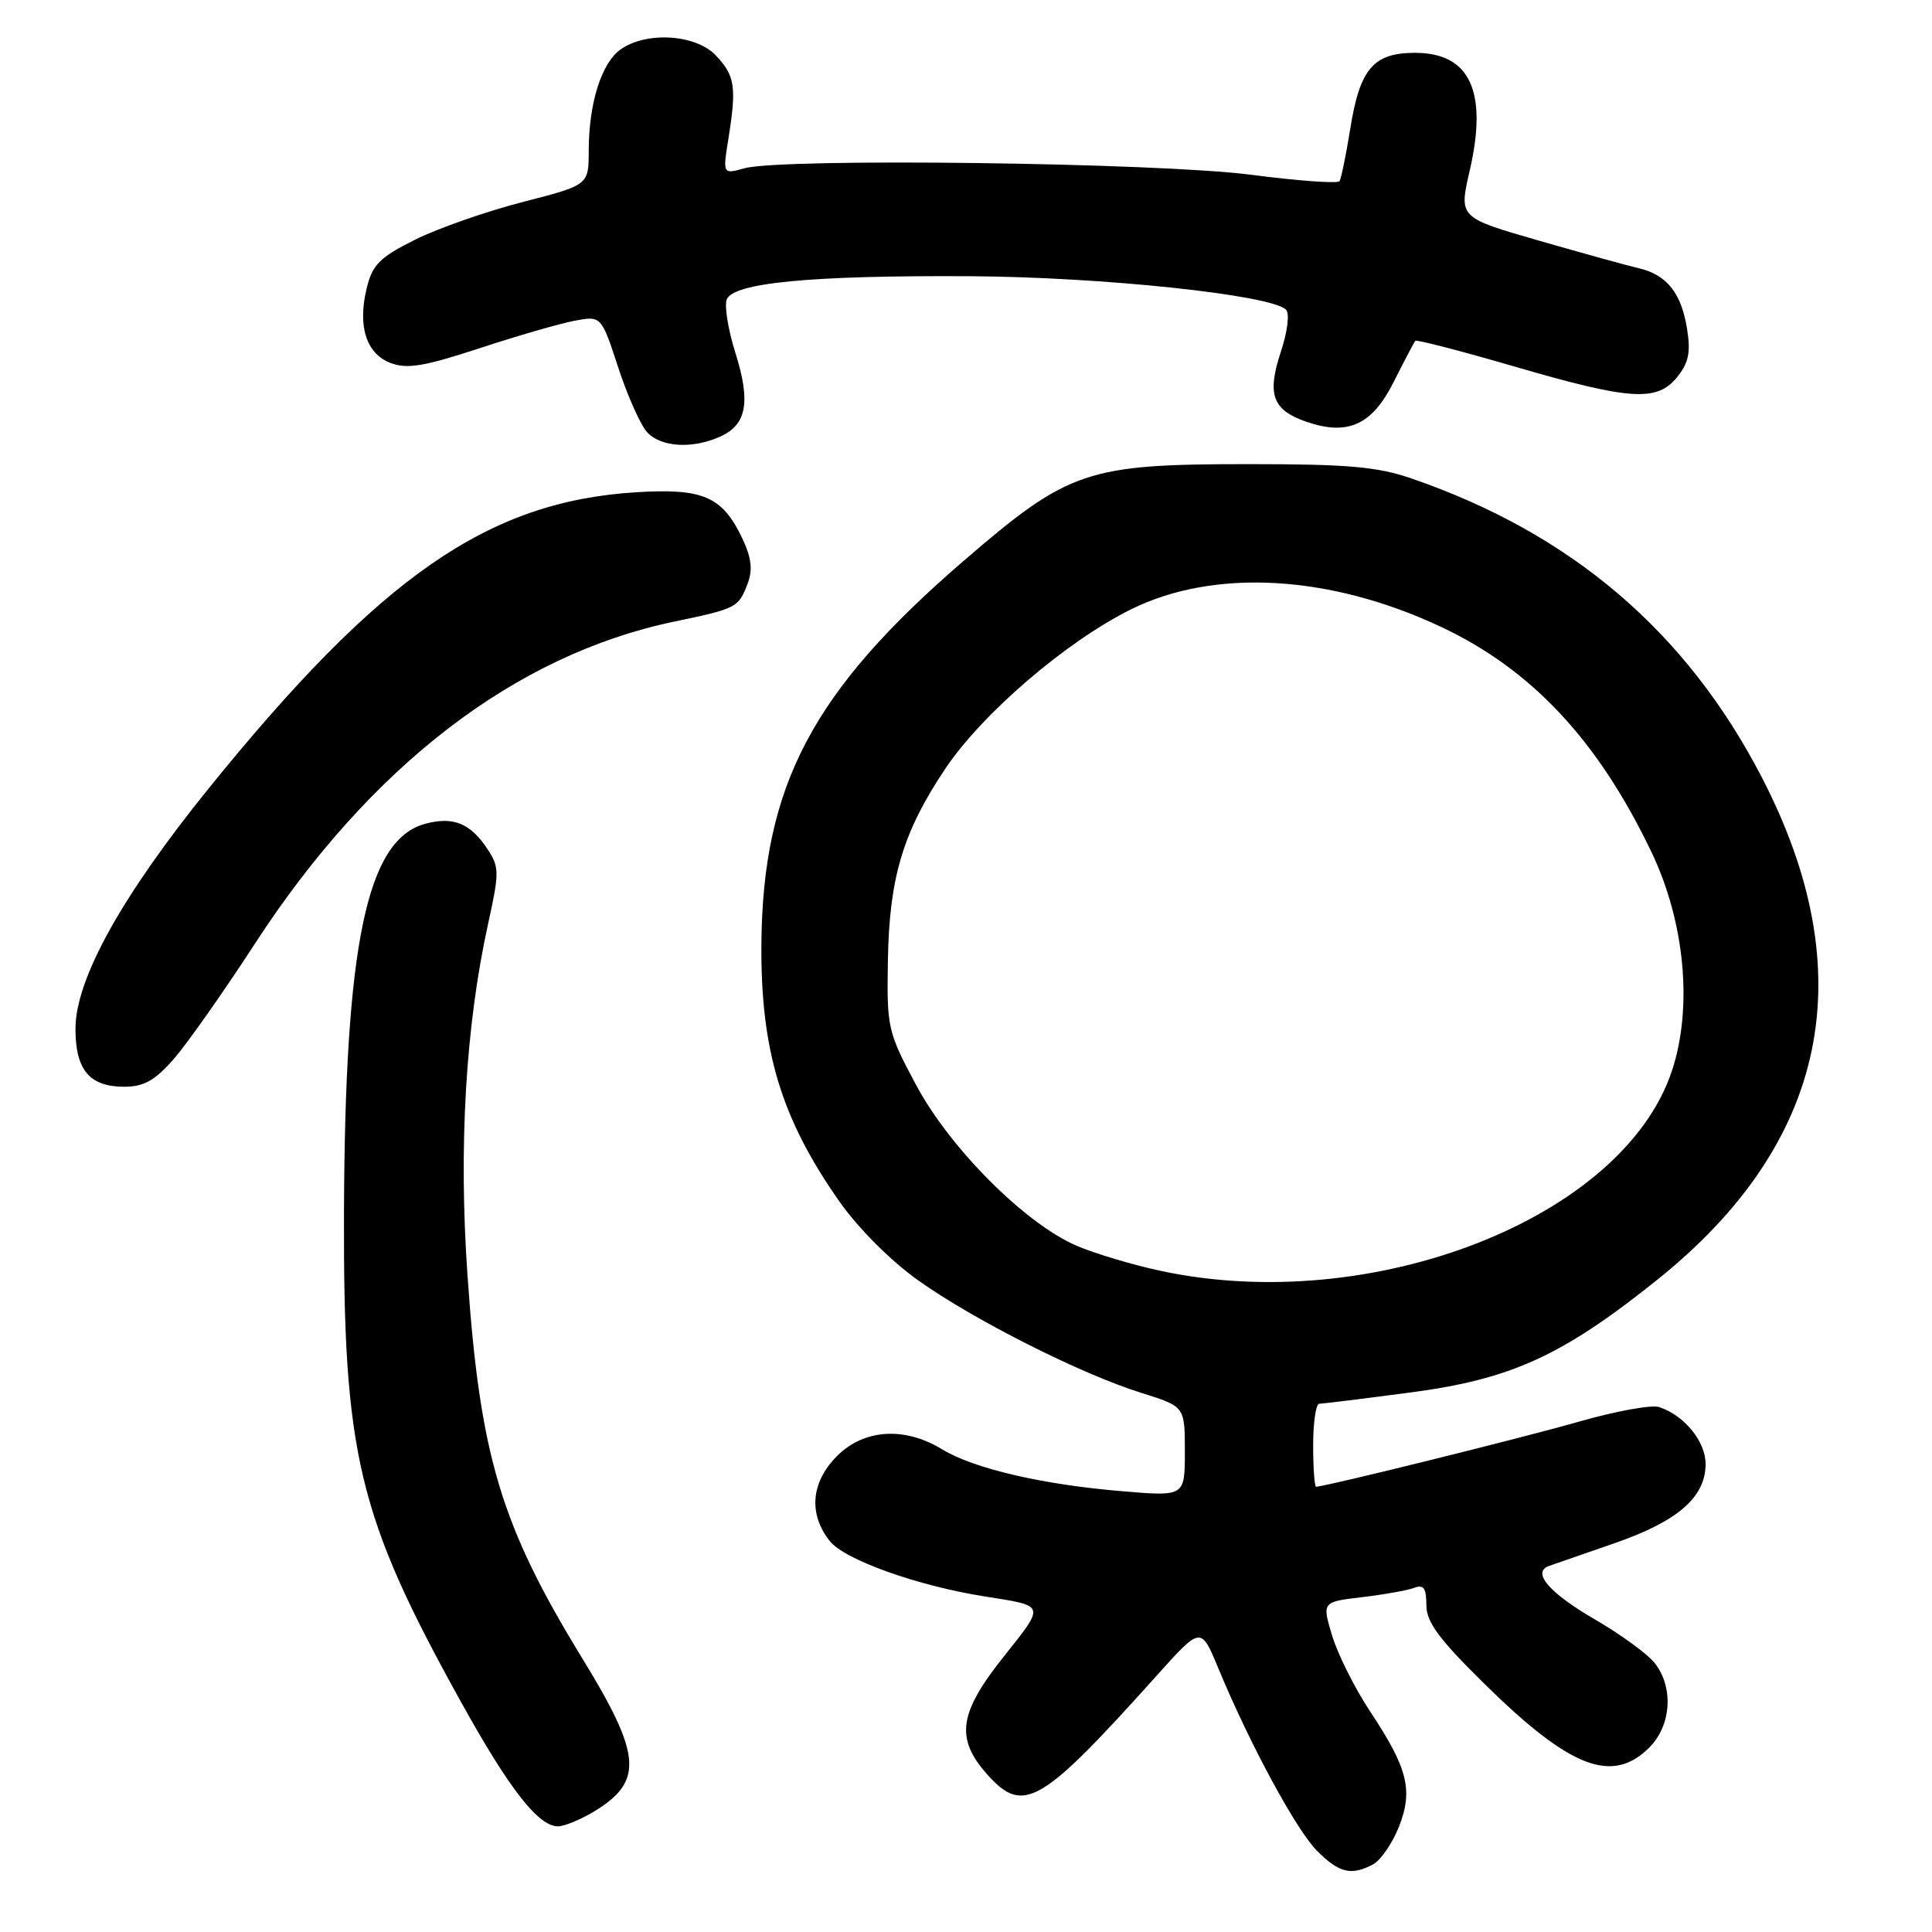 <?xml version="1.0" encoding="UTF-8" standalone="no"?>
<!DOCTYPE svg PUBLIC "-//W3C//DTD SVG 1.1//EN" "http://www.w3.org/Graphics/SVG/1.1/DTD/svg11.dtd" >
<svg xmlns="http://www.w3.org/2000/svg" xmlns:xlink="http://www.w3.org/1999/xlink" version="1.1" viewBox="0 0 256 256">
 <g >
 <path fill="currentColor"
d=" M 181.95 247.03 C 182.94 246.50 184.47 244.29 185.34 242.12 C 187.28 237.25 186.56 234.32 181.55 226.78 C 179.53 223.73 177.27 219.22 176.52 216.75 C 175.17 212.26 175.17 212.26 180.50 211.63 C 183.43 211.28 186.54 210.73 187.41 210.39 C 188.64 209.93 189.00 210.45 189.00 212.67 C 189.00 214.94 190.64 217.16 196.75 223.17 C 208.08 234.31 213.64 236.45 218.55 231.55 C 221.48 228.61 221.79 223.54 219.23 220.33 C 218.28 219.14 214.74 216.56 211.36 214.60 C 205.26 211.06 202.91 208.32 205.27 207.49 C 205.95 207.25 209.88 205.89 214.00 204.46 C 222.35 201.56 226.00 198.37 226.00 193.98 C 226.00 190.98 223.14 187.50 219.82 186.44 C 218.81 186.12 214.05 186.99 209.24 188.37 C 201.77 190.51 175.57 197.00 174.39 197.00 C 174.18 197.00 174.00 194.53 174.00 191.50 C 174.00 188.47 174.37 186.00 174.81 186.00 C 175.26 186.00 180.70 185.33 186.89 184.51 C 200.22 182.76 207.02 179.65 219.58 169.59 C 242.20 151.47 246.89 129.03 233.49 103.08 C 223.49 83.72 208.20 70.67 187.00 63.39 C 182.50 61.84 178.58 61.50 165.50 61.50 C 143.96 61.50 141.64 62.29 127.66 74.34 C 107.67 91.58 101.08 104.06 100.89 125.00 C 100.77 139.16 103.49 148.19 111.23 159.21 C 113.69 162.72 118.00 167.04 121.63 169.63 C 129.00 174.89 143.26 182.08 151.25 184.57 C 157.00 186.37 157.00 186.37 157.00 192.33 C 157.00 198.29 157.00 198.29 148.75 197.60 C 138.16 196.73 129.04 194.60 124.83 192.04 C 119.86 189.01 114.50 189.35 110.92 192.92 C 107.46 196.39 107.09 200.58 109.95 204.20 C 111.89 206.67 121.59 210.14 130.50 211.54 C 138.61 212.82 138.53 212.55 133.03 219.47 C 127.02 227.01 126.56 230.35 130.83 235.14 C 135.61 240.49 137.92 239.13 153.31 221.98 C 159.13 215.50 159.13 215.50 161.41 221.00 C 165.61 231.13 171.75 242.47 174.52 245.25 C 177.46 248.19 179.06 248.57 181.95 247.03 Z  M 78.77 240.00 C 85.29 236.02 85.01 232.56 77.18 219.78 C 66.36 202.13 63.60 192.94 61.94 168.91 C 60.76 151.93 61.70 135.98 64.66 122.48 C 66.17 115.64 66.17 114.90 64.64 112.58 C 62.36 109.09 60.06 108.14 56.33 109.16 C 48.60 111.26 45.71 125.06 45.58 160.50 C 45.47 192.72 47.40 200.83 61.08 225.51 C 67.48 237.06 71.33 242.00 73.94 242.00 C 74.80 241.99 76.97 241.09 78.77 240.00 Z  M 23.01 140.34 C 24.77 138.33 29.60 131.47 33.74 125.10 C 49.05 101.52 68.26 86.76 89.36 82.36 C 97.64 80.63 97.85 80.52 99.07 77.32 C 99.76 75.50 99.57 73.90 98.36 71.34 C 95.71 65.77 93.17 64.67 84.23 65.23 C 64.64 66.47 50.45 76.30 27.69 104.42 C 16.11 118.74 10.00 129.75 10.00 136.33 C 10.00 141.78 11.87 144.00 16.47 144.00 C 19.04 144.00 20.52 143.18 23.01 140.34 Z  M 95.48 57.83 C 98.96 56.24 99.49 53.24 97.43 46.71 C 96.48 43.69 95.97 40.53 96.29 39.69 C 97.14 37.47 107.43 36.48 128.50 36.60 C 146.01 36.70 168.35 39.06 170.39 41.02 C 170.90 41.52 170.62 43.88 169.71 46.64 C 167.86 52.25 168.61 54.32 173.03 55.86 C 178.57 57.79 181.80 56.34 184.67 50.61 C 186.08 47.80 187.38 45.35 187.54 45.16 C 187.71 44.98 193.53 46.49 200.48 48.51 C 215.99 53.04 219.55 53.28 222.22 49.98 C 223.76 48.07 224.05 46.69 223.54 43.55 C 222.79 38.84 220.86 36.42 217.18 35.55 C 215.70 35.21 209.73 33.56 203.90 31.88 C 193.31 28.83 193.31 28.83 194.73 22.67 C 197.17 12.13 194.80 7.00 187.50 7.00 C 181.99 7.00 180.19 9.10 178.92 17.04 C 178.36 20.51 177.72 23.64 177.50 24.00 C 177.28 24.35 172.02 23.97 165.80 23.16 C 153.45 21.55 103.62 20.91 98.63 22.30 C 95.76 23.10 95.76 23.10 96.53 18.30 C 97.61 11.50 97.39 10.05 94.88 7.37 C 92.23 4.55 85.71 4.12 82.26 6.53 C 79.70 8.32 78.01 13.67 78.01 20.01 C 78.00 24.52 78.00 24.52 69.25 26.77 C 64.44 28.01 58.02 30.25 55.00 31.76 C 50.35 34.08 49.36 35.06 48.61 38.11 C 47.35 43.19 48.51 46.86 51.76 48.10 C 53.93 48.93 56.21 48.55 63.52 46.15 C 68.51 44.51 74.18 42.87 76.13 42.50 C 79.67 41.84 79.67 41.84 81.91 48.67 C 83.14 52.43 84.86 56.29 85.73 57.25 C 87.55 59.27 91.77 59.52 95.48 57.83 Z  M 153.77 168.39 C 150.07 167.60 145.07 166.10 142.66 165.07 C 135.84 162.14 125.87 152.16 121.38 143.75 C 117.63 136.74 117.50 136.19 117.65 127.32 C 117.82 116.37 119.63 110.28 125.20 101.94 C 130.13 94.55 141.30 84.97 149.93 80.71 C 160.92 75.30 176.20 76.16 190.85 83.02 C 202.92 88.67 211.72 98.06 218.83 112.91 C 223.26 122.17 224.32 133.52 221.54 141.89 C 215.05 161.43 181.83 174.42 153.77 168.39 Z "/>
</g>
</svg>